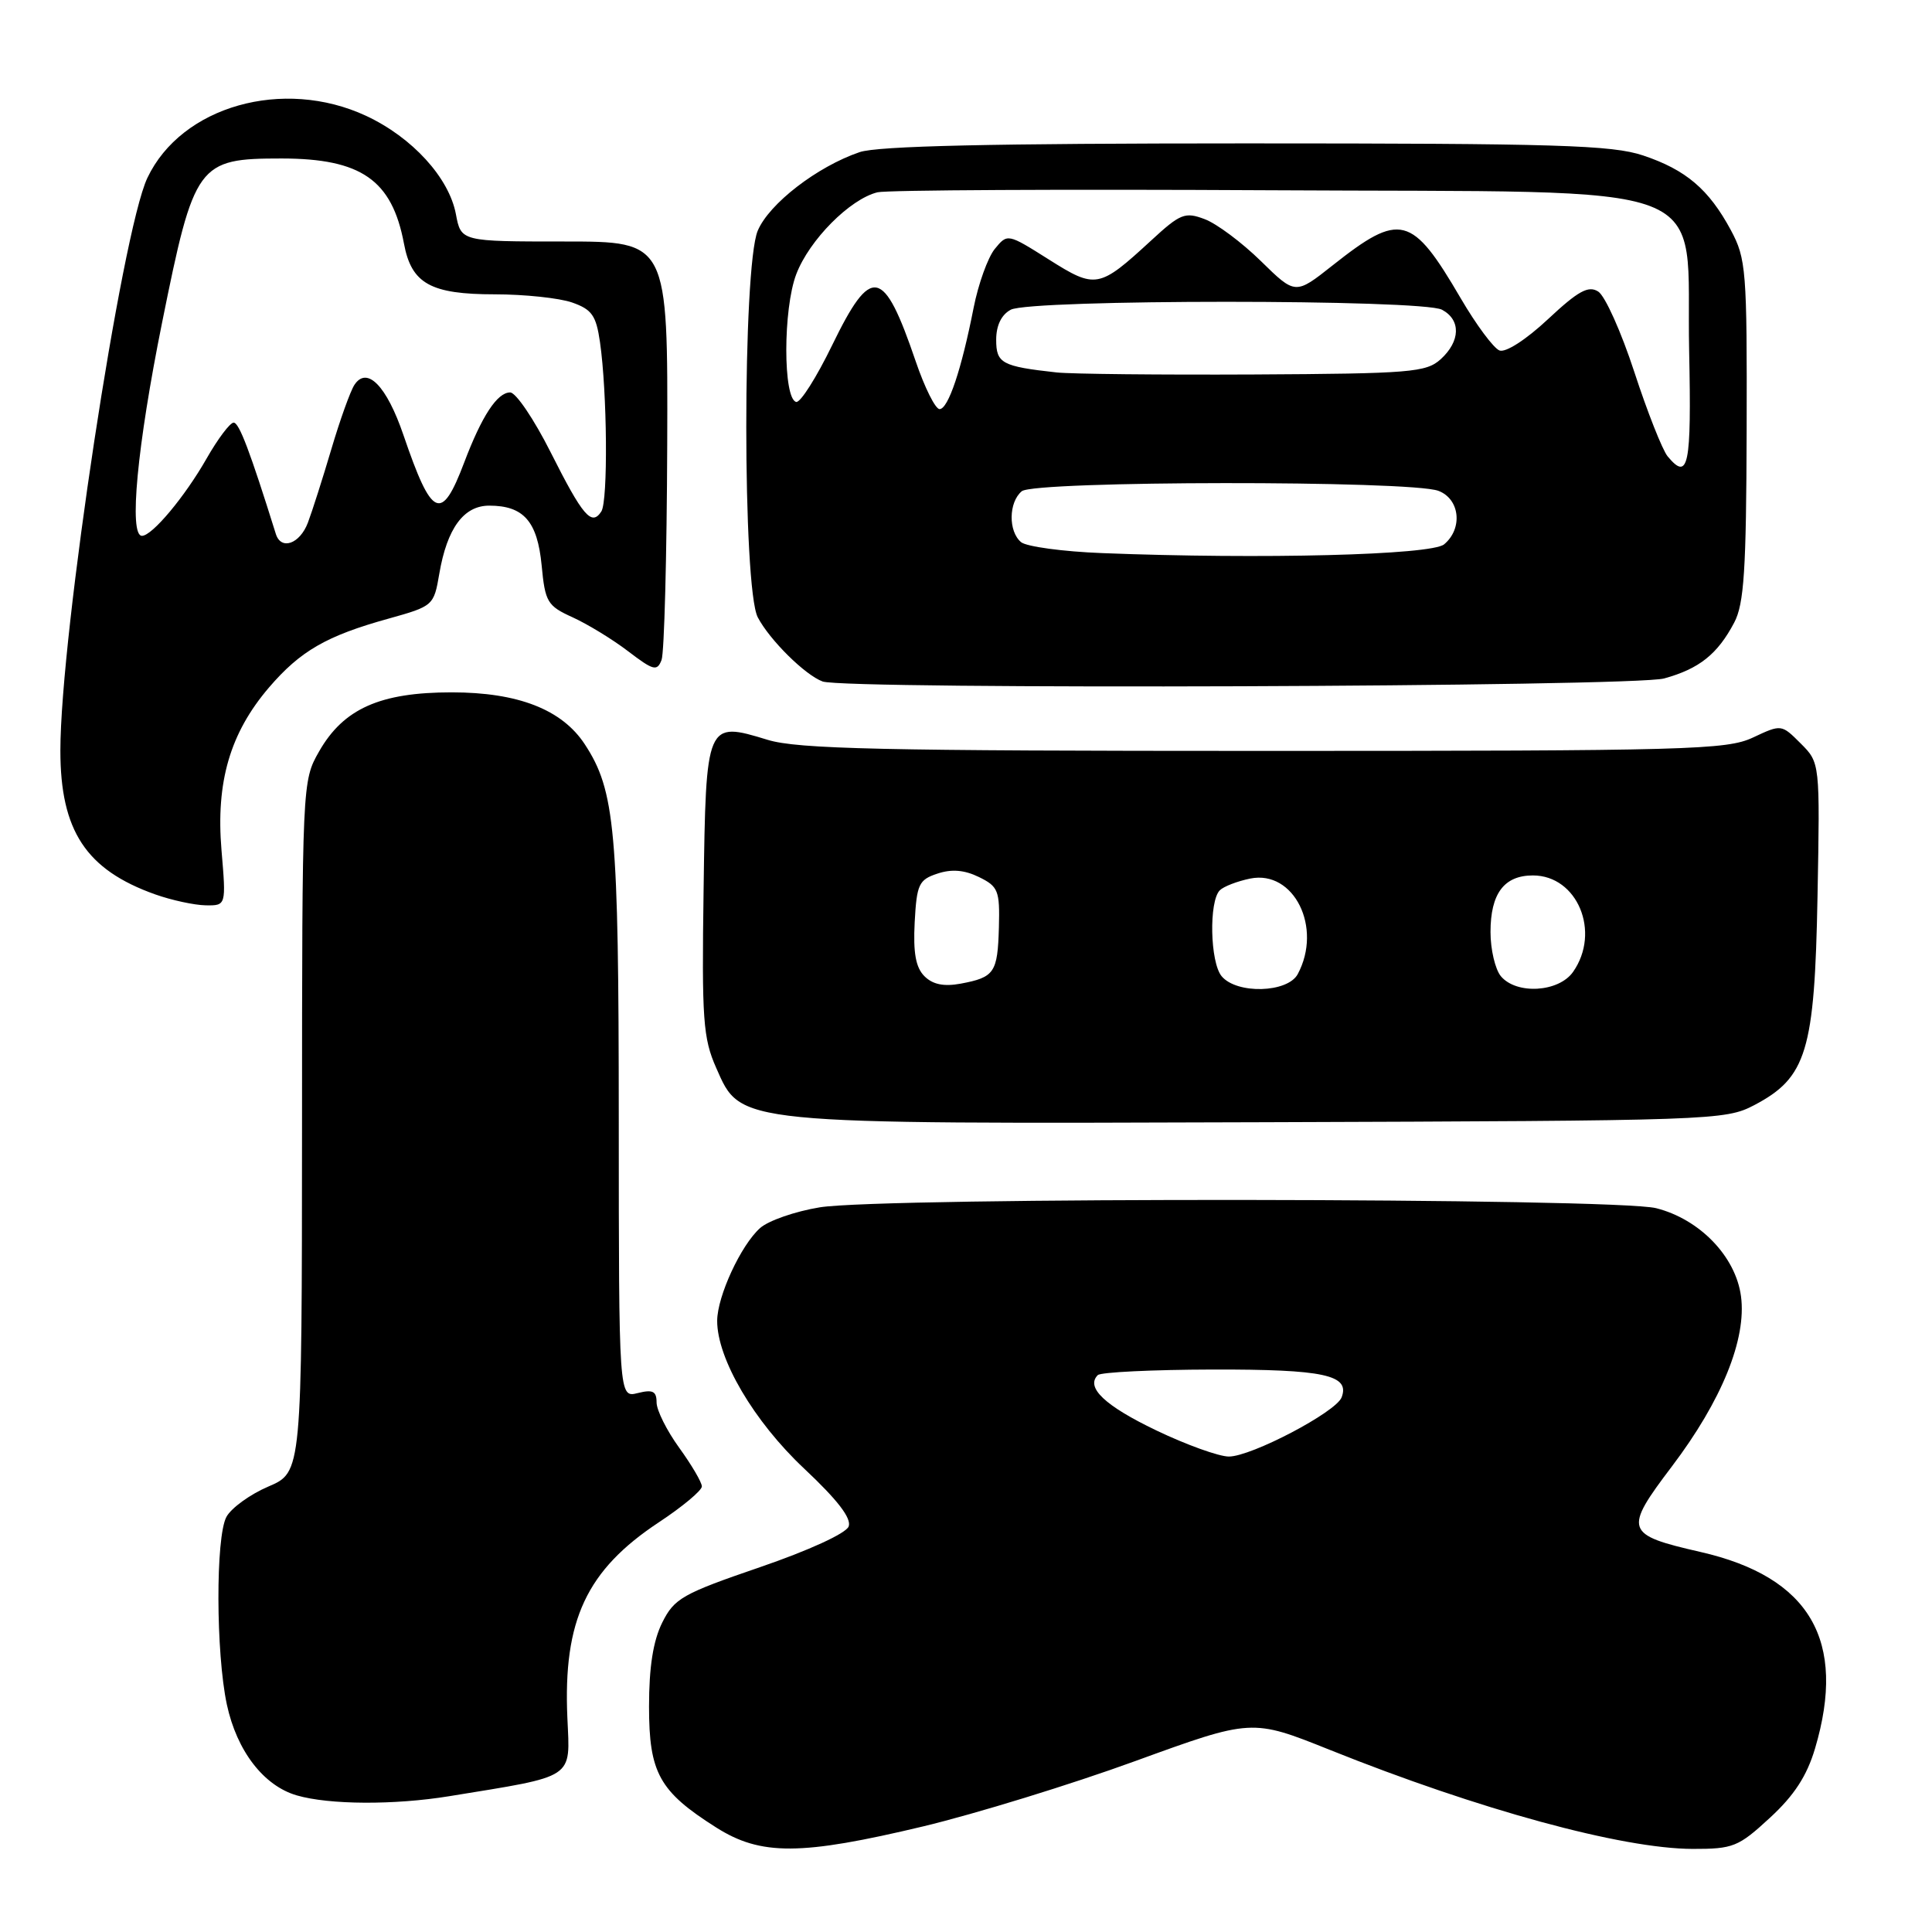 <?xml version="1.0" encoding="UTF-8" standalone="no"?>
<!DOCTYPE svg PUBLIC "-//W3C//DTD SVG 1.1//EN" "http://www.w3.org/Graphics/SVG/1.1/DTD/svg11.dtd" >
<svg xmlns="http://www.w3.org/2000/svg" xmlns:xlink="http://www.w3.org/1999/xlink" version="1.1" viewBox="0 0 256 256">
 <g >
 <path fill="currentColor"
d=" M 122.35 242.00 C 129.26 240.34 141.89 236.46 150.40 233.36 C 165.88 227.73 165.88 227.73 176.19 231.86 C 195.98 239.80 214.91 244.96 224.27 244.99 C 229.66 245.00 230.35 244.72 234.52 240.87 C 237.74 237.91 239.42 235.32 240.50 231.69 C 244.75 217.38 239.83 208.95 225.31 205.64 C 215.30 203.35 215.11 202.79 221.54 194.30 C 228.14 185.58 231.45 177.43 230.69 171.76 C 229.99 166.49 225.22 161.55 219.45 160.09 C 213.95 158.71 116.99 158.60 108.61 159.98 C 105.37 160.51 101.82 161.74 100.72 162.72 C 98.18 164.98 95.05 171.74 95.03 175.00 C 95.01 180.03 99.89 188.34 106.56 194.60 C 110.99 198.76 112.86 201.19 112.45 202.27 C 112.10 203.18 107.18 205.44 100.67 207.67 C 90.43 211.18 89.35 211.79 87.75 215.00 C 86.55 217.41 86.00 220.87 86.00 226.12 C 86.00 234.92 87.35 237.37 94.88 242.14 C 100.82 245.91 106.10 245.88 122.35 242.00 Z  M 59.50 238.01 C 76.38 235.26 75.54 235.82 75.18 227.62 C 74.61 214.70 77.71 208.06 87.29 201.72 C 90.43 199.65 93.00 197.50 93.00 196.96 C 93.00 196.42 91.65 194.12 90.00 191.84 C 88.35 189.56 87.00 186.86 87.00 185.83 C 87.00 184.34 86.50 184.09 84.50 184.59 C 82.00 185.22 82.00 185.22 81.99 148.36 C 81.98 109.92 81.51 104.76 77.48 98.61 C 74.46 94.01 68.64 91.74 59.85 91.74 C 50.36 91.74 45.51 93.90 42.27 99.59 C 40.05 103.48 40.03 103.75 40.02 149.29 C 40.00 195.07 40.00 195.07 35.57 196.97 C 33.13 198.01 30.63 199.83 30.00 201.00 C 28.56 203.69 28.60 219.02 30.06 225.86 C 31.38 232.01 34.94 236.63 39.33 237.90 C 43.63 239.15 52.24 239.19 59.50 238.01 Z  M 232.44 146.44 C 239.39 142.79 240.45 139.31 240.83 118.79 C 241.16 101.07 241.16 101.07 238.60 98.51 C 236.05 95.96 236.04 95.96 232.27 97.73 C 228.79 99.36 223.81 99.50 167.50 99.50 C 116.70 99.50 105.70 99.25 101.71 98.03 C 93.57 95.54 93.54 95.61 93.23 117.91 C 92.98 135.11 93.16 137.57 94.90 141.50 C 98.23 149.04 97.11 148.93 167.50 148.70 C 227.00 148.50 228.60 148.45 232.44 146.44 Z  M 29.35 112.66 C 28.59 103.62 30.48 97.14 35.63 91.11 C 39.80 86.25 43.26 84.25 51.49 81.97 C 57.40 80.32 57.49 80.25 58.21 76.02 C 59.24 70.00 61.44 67.00 64.83 67.00 C 69.38 67.00 71.21 69.08 71.77 74.91 C 72.23 79.79 72.53 80.28 75.88 81.80 C 77.87 82.71 81.19 84.73 83.25 86.31 C 86.58 88.85 87.07 88.98 87.66 87.45 C 88.02 86.50 88.36 73.64 88.41 58.87 C 88.50 32.00 88.50 32.00 74.80 32.00 C 61.09 32.00 61.09 32.00 60.41 28.38 C 59.50 23.54 54.62 18.20 48.51 15.35 C 37.53 10.24 24.04 14.06 19.53 23.57 C 16.12 30.76 8.00 84.19 8.00 99.46 C 8.00 110.08 11.40 115.25 20.56 118.51 C 22.73 119.28 25.73 119.93 27.24 119.96 C 29.97 120.00 29.97 120.00 29.35 112.66 Z  M 220.50 89.90 C 225.15 88.62 227.58 86.69 229.79 82.50 C 231.10 80.03 231.39 75.55 231.44 57.00 C 231.50 35.81 231.37 34.27 229.35 30.50 C 226.43 25.08 223.40 22.50 217.72 20.60 C 213.59 19.22 206.30 19.00 165.11 19.00 C 131.50 19.00 116.29 19.34 113.90 20.16 C 108.27 22.08 101.90 27.00 100.40 30.58 C 98.38 35.43 98.38 77.92 100.41 81.80 C 101.98 84.80 106.68 89.45 109.00 90.30 C 112.02 91.40 216.38 91.02 220.50 89.90 Z  M 153.20 189.53 C 146.40 186.27 143.83 183.84 145.46 182.21 C 145.85 181.82 152.71 181.49 160.70 181.47 C 175.44 181.44 178.91 182.19 177.77 185.16 C 177.02 187.12 165.81 193.00 162.83 193.00 C 161.52 193.00 157.18 191.44 153.20 189.53 Z  M 122.49 129.35 C 121.34 128.20 120.99 126.25 121.20 122.21 C 121.47 117.17 121.75 116.57 124.21 115.76 C 126.09 115.13 127.79 115.27 129.71 116.21 C 132.27 117.46 132.49 118.00 132.36 122.88 C 132.19 128.89 131.78 129.50 127.29 130.34 C 125.06 130.75 123.59 130.45 122.49 129.35 Z  M 161.87 129.35 C 160.34 127.50 160.17 119.43 161.63 117.97 C 162.14 117.46 163.96 116.76 165.68 116.41 C 171.46 115.26 175.26 122.91 171.96 129.07 C 170.63 131.57 163.87 131.76 161.87 129.35 Z  M 198.87 129.35 C 198.12 128.44 197.50 125.81 197.50 123.50 C 197.50 118.40 199.30 116.00 203.12 116.00 C 209.02 116.00 212.14 123.50 208.44 128.78 C 206.54 131.49 200.93 131.82 198.87 129.35 Z  M 36.55 70.75 C 33.13 59.81 31.69 56.00 30.96 56.00 C 30.48 56.00 28.87 58.14 27.38 60.75 C 24.50 65.81 20.16 71.00 18.81 71.00 C 17.05 71.00 18.17 59.13 21.48 42.73 C 25.74 21.62 26.19 21.00 37.31 21.00 C 47.87 21.01 51.94 23.84 53.53 32.29 C 54.52 37.59 57.06 39.00 65.57 39.00 C 69.49 39.00 74.10 39.49 75.80 40.08 C 78.43 41.00 78.99 41.80 79.50 45.33 C 80.46 51.97 80.58 66.38 79.68 67.77 C 78.39 69.76 77.23 68.40 72.96 59.92 C 70.77 55.57 68.36 52.00 67.60 52.00 C 65.89 52.00 63.85 55.10 61.51 61.28 C 58.49 69.26 57.23 68.69 53.46 57.65 C 51.23 51.12 48.63 48.46 46.96 51.00 C 46.42 51.83 45.05 55.65 43.91 59.50 C 42.77 63.35 41.37 67.74 40.80 69.25 C 39.73 72.08 37.24 72.96 36.55 70.75 Z  M 146.05 73.29 C 140.86 73.09 136.02 72.43 135.30 71.84 C 133.59 70.41 133.64 66.55 135.39 65.09 C 137.08 63.69 186.91 63.64 190.60 65.04 C 193.45 66.12 193.86 70.04 191.35 72.13 C 189.64 73.55 167.17 74.12 146.05 73.29 Z  M 220.97 60.47 C 220.28 59.63 218.29 54.60 216.56 49.30 C 214.83 44.00 212.68 39.20 211.77 38.63 C 210.47 37.81 209.13 38.54 205.12 42.29 C 202.21 45.01 199.51 46.75 198.69 46.44 C 197.91 46.14 195.60 43.03 193.55 39.52 C 187.08 28.45 185.55 28.06 176.57 35.17 C 171.64 39.07 171.64 39.07 167.07 34.59 C 164.56 32.13 161.21 29.63 159.63 29.04 C 157.02 28.05 156.40 28.30 152.53 31.87 C 145.62 38.23 145.19 38.31 138.97 34.38 C 133.50 30.93 133.50 30.93 131.81 32.99 C 130.89 34.13 129.63 37.64 129.01 40.78 C 127.40 48.98 125.65 54.19 124.50 54.21 C 123.95 54.22 122.52 51.36 121.33 47.86 C 117.07 35.37 115.46 35.06 110.26 45.75 C 108.19 50.01 106.05 53.39 105.50 53.26 C 103.75 52.84 103.75 40.93 105.51 36.33 C 107.24 31.80 112.61 26.38 116.27 25.48 C 117.50 25.18 140.88 25.06 168.23 25.21 C 229.06 25.56 223.34 23.37 223.82 46.52 C 224.14 61.79 223.73 63.79 220.97 60.47 Z  M 140.00 49.35 C 132.74 48.55 132.00 48.14 132.00 45.02 C 132.00 43.13 132.69 41.70 133.93 41.04 C 136.55 39.64 188.45 39.64 191.07 41.04 C 193.60 42.39 193.52 45.21 190.90 47.60 C 188.97 49.34 186.92 49.51 166.15 49.62 C 153.69 49.68 141.93 49.56 140.00 49.35 Z "/>
</g>
</svg>